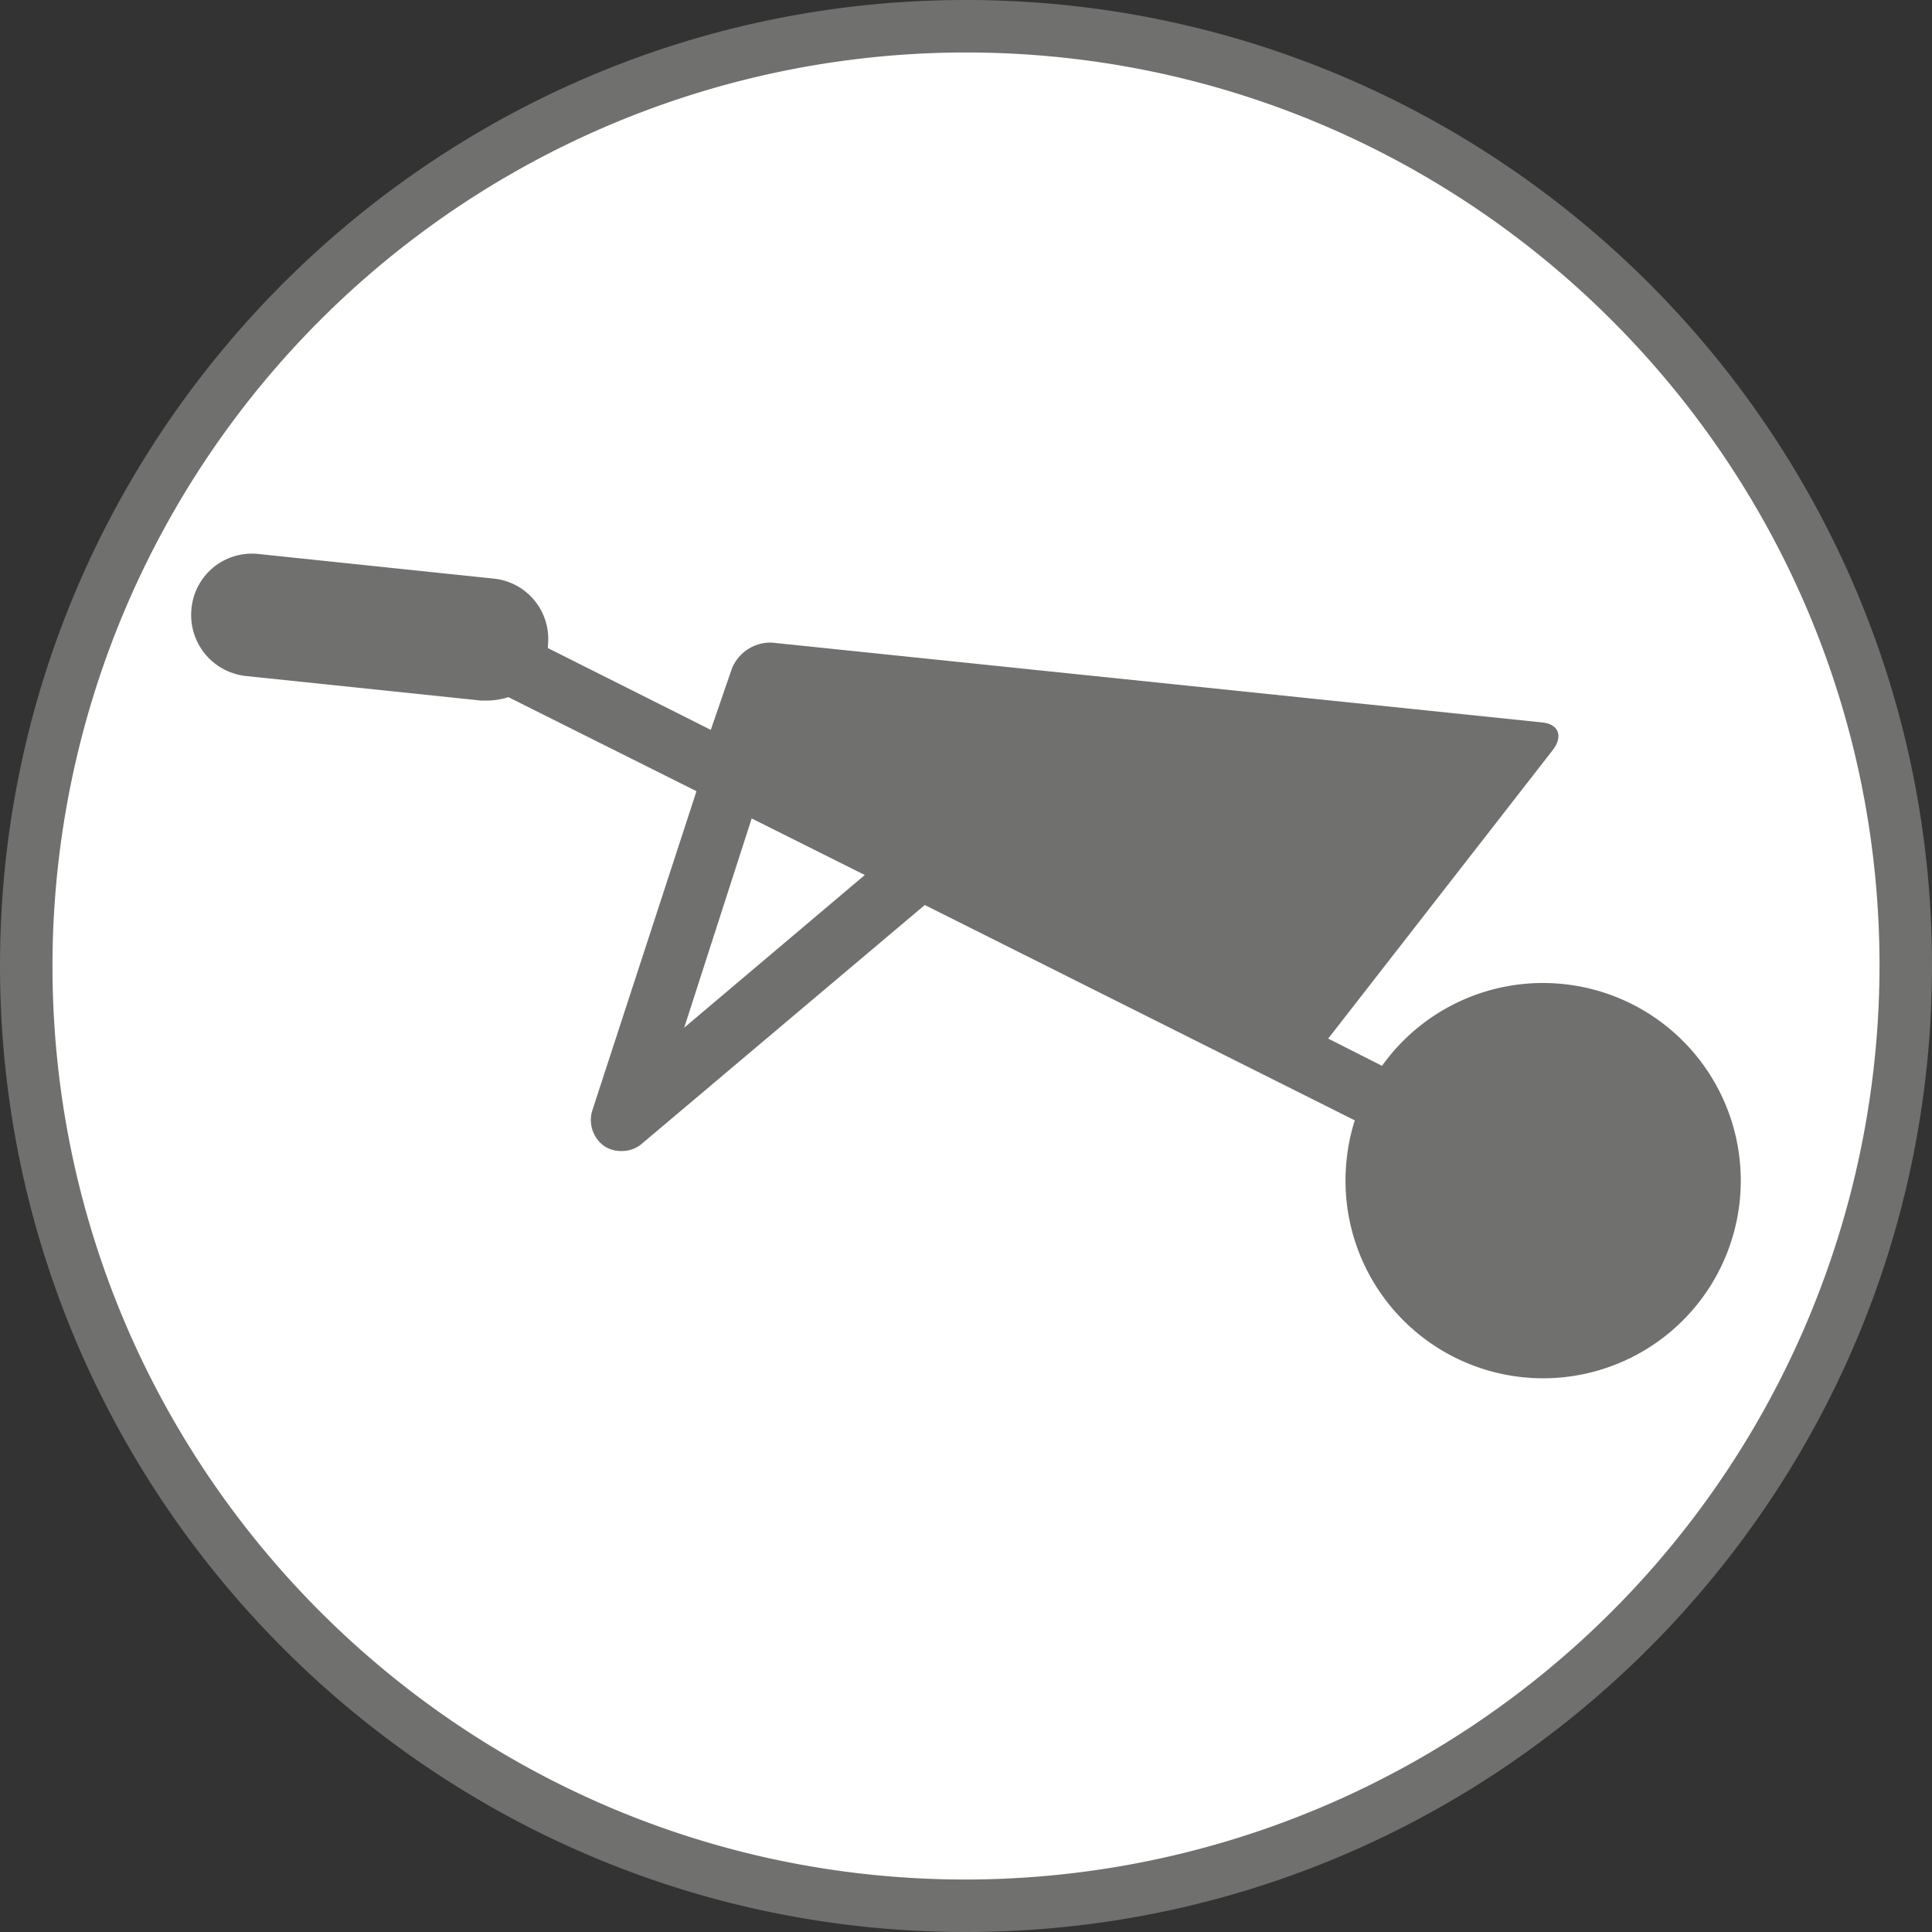 <svg id="Laag_1" data-name="Laag 1" xmlns="http://www.w3.org/2000/svg" viewBox="0 0 283.5 283.5"><rect x="0" y="0" width="283.5" height="283.5" fill="#333333" stroke="none"/><defs><style>.cls-1{fill:#fff;}.cls-2{fill:#70706f;}</style></defs><circle class="cls-1" cx="141.7" cy="141.7" r="137.9" transform="translate(-58.7 141.7) rotate(-45)"/><path class="cls-2" d="M141.7,7.7c74,0,134.1,60.1,134.1,134A134.2,134.2,0,0,1,141.7,275.8c-73.9,0-134-60.1-134-134.1a134.1,134.1,0,0,1,134-134m0-7.7C63.6,0,0,63.6,0,141.7S63.6,283.5,141.7,283.5s141.8-63.6,141.8-141.8S219.9,0,141.7,0Z"/><path class="cls-2" d="M229.4,144.4a29,29,0,0,0-26.6,12l-7.9-4,33-42.4c1.5-2,.8-3.8-1.7-4L113.3,94.3a6.1,6.1,0,0,0-5.9,3.8l-3.1,9-23.9-12v-.4a8.9,8.9,0,0,0-8-9.8L38,81.3a8.9,8.9,0,0,0-9.9,8,9,9,0,0,0,8,9.9l34.5,3.6h.9a10.6,10.6,0,0,0,3.1-.5l27.6,13.8L86.9,163a4.7,4.7,0,0,0,1.8,5.2,4.5,4.5,0,0,0,2.5.7,4.5,4.5,0,0,0,2.9-1l41.6-35.1,63.1,31.6a28.5,28.5,0,0,0-1.2,5.8,29,29,0,1,0,31.8-25.8Zm-129,6.4,9.9-30.7,16.6,8.3Z"/></svg>